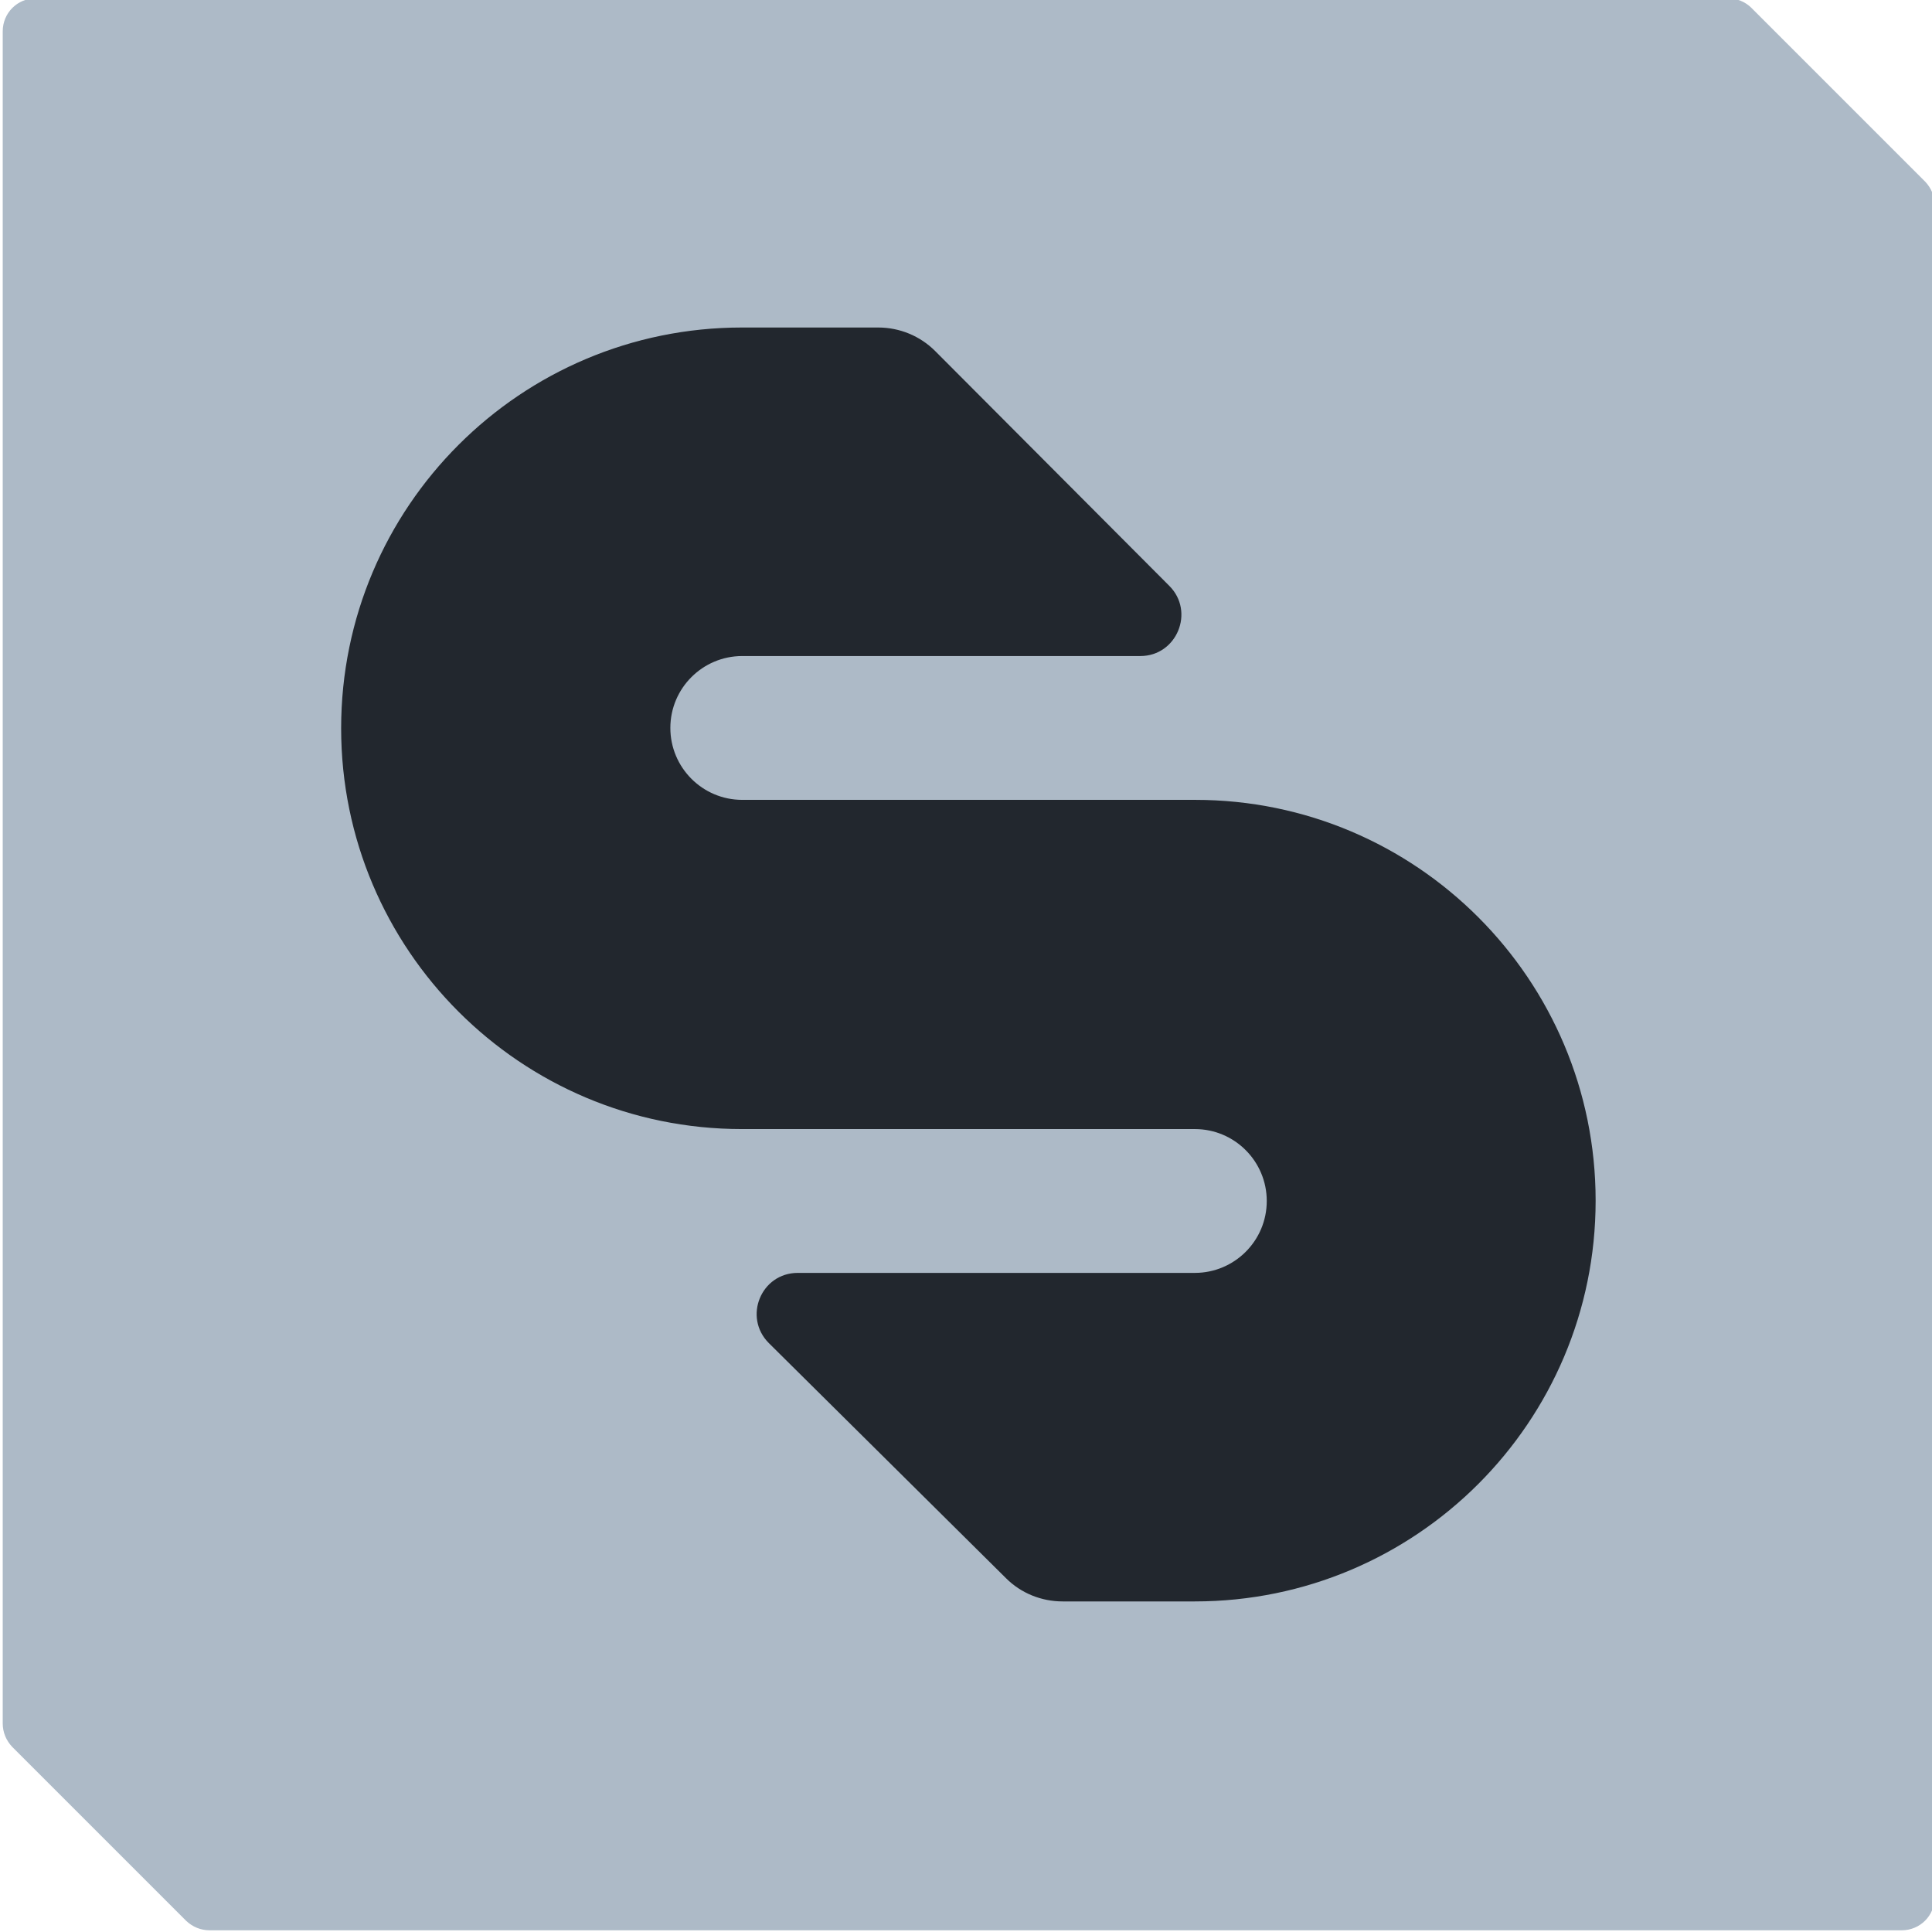 <?xml version="1.0" encoding="utf-8"?>
<!-- Generator: Adobe Illustrator 28.0.0, SVG Export Plug-In . SVG Version: 6.00 Build 0)  -->
<svg version="1.1" id="Warstwa_1" xmlns="http://www.w3.org/2000/svg" xmlns:xlink="http://www.w3.org/1999/xlink" x="0px" y="0px"
	 viewBox="0 0 566.9 566.9" style="enable-background:new 0 0 566.9 566.9;" xml:space="preserve">
<style type="text/css">
	.st0{fill:#ADBAC7;}
	.st1{fill:#22272E;}
</style>
<g id="Warstwa_1_00000183209733112306913740000000947244809304774310_">
	<path class="st0" d="M61.5,566.4H558c5.4,0,9.7-4.3,9.7-9.7V60.2c0-2.6-1-5-2.8-6.9l-51-51c-1.8-1.8-4.3-2.8-6.9-2.8H10.5
		c-5.4,0-9.7,4.3-9.7,9.7v496.5c0,2.6,1,5,2.8,6.9l51,51C56.5,565.4,58.9,566.4,61.5,566.4z"/>
</g>
<path class="st1" d="M350.7,234.7H217.8c-11.7,0-21.1-9.5-21.1-21.1v0c0-11.7,9.5-21.1,21.1-21.1h116.8c10.7,0,16.1-13,8.5-20.6
	L274.4,103c-4.4-4.4-10.4-6.9-16.7-6.9h-40c-64.9,0-117.6,52.6-117.6,117.6v0c0,64.9,52.6,117.6,117.6,117.6h132.9
	c11.7,0,21.1,9.5,21.1,21.1v0c0,11.7-9.5,21.1-21.1,21.1H234.1c-10.8,0-16.1,13-8.5,20.6l69.6,69c4.4,4.4,10.4,6.8,16.6,6.8h38.8
	c64.9,0,117.6-52.6,117.6-117.6v0C468.2,287.4,415.6,234.7,350.7,234.7z"/>
</svg>
